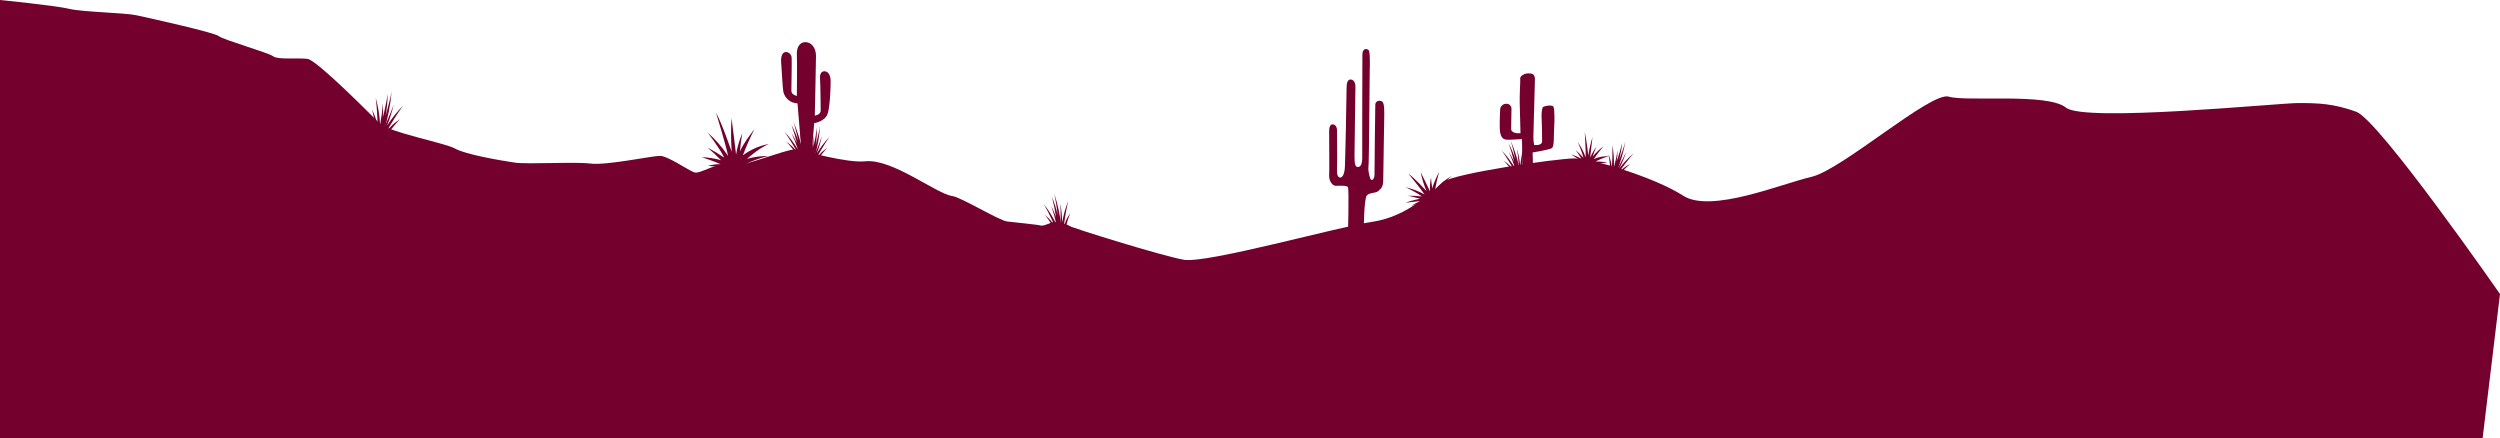 <svg width="2024" height="355" viewBox="0 0 2024 355" fill="none" xmlns="http://www.w3.org/2000/svg">
<path d="M2024 238.042C2024 238.042 1926.02 97.129 1907.64 90.484C1889.26 83.84 1877.02 83.426 1860.69 83.426C1844.36 83.426 1687.54 99.252 1672.62 87.136C1657.71 75.021 1591.96 82.563 1577.66 78.231C1563.36 73.899 1491.19 137.478 1466.69 143.139C1442.2 148.8 1385.05 172.944 1362.59 158.378C1340.12 143.812 1289.1 128.245 1274.74 128.245C1260.37 128.245 1176.74 140.516 1168.58 147.229C1160.41 153.943 1140 175.291 1111.42 179.502C1082.85 183.713 976.757 213.57 958.378 210.29C939.999 207.011 867.67 184.403 865.93 182.971C864.19 181.538 856.921 179.709 853.872 179.709C850.823 179.709 845.363 183.368 842.366 182.557C839.369 181.745 821.851 180.123 815.357 179.312C808.863 178.501 777.823 159.621 771.329 158.809C758.375 157.187 722.616 128.349 700.705 130.575C684.686 132.197 650.959 121.842 643.965 121.031C636.972 120.22 594.219 138.29 587.226 134.614C580.232 130.938 566.986 141.258 562.042 139.532C557.099 137.806 540.735 126.192 534.224 126.192C527.712 126.192 491.16 134.044 478.069 132.422C464.978 130.799 427.462 133.181 416.747 131.645C406.033 130.109 376.595 124.983 368.62 120.376C360.645 115.768 314.429 107.052 307.281 99.89C300.133 92.728 256.57 48.703 249.008 47.684C241.446 46.666 224.738 48.461 221.275 45.63C217.813 42.8 180.934 32.325 177.144 29.253C173.355 26.181 119.784 14.393 110.328 12.34C100.871 10.286 66.834 9.785 56.103 7.162C45.371 4.539 0 0 0 0V355H2009.89L2024 238.042Z" fill="#73002D"/>
<path d="M1257.67 86.394C1256.63 84.461 1249.54 85.876 1248.92 86.912C1248.18 89.595 1247.9 92.385 1248.09 95.161C1248.3 97.094 1248.5 110.521 1248.5 114.387C1248.5 118.253 1242.04 117.355 1242.04 117.355C1241.62 115.23 1241.4 113.068 1241.41 110.901C1241.41 107.294 1242.66 68.981 1242.66 64.2C1242.66 59.42 1239.96 59.42 1237.03 59.42C1234.1 59.42 1230.57 61.629 1230.78 63.424C1230.98 65.219 1230.16 77.351 1230.36 83.029C1230.57 88.707 1230.98 107.812 1230.98 107.812C1225.58 108.312 1223.41 106.258 1223.41 104.446C1223.41 102.634 1223.7 90.899 1223.7 88.189C1223.73 87.58 1223.61 86.973 1223.37 86.414C1223.13 85.854 1222.77 85.357 1222.31 84.96C1221.84 84.562 1221.3 84.275 1220.71 84.12C1220.12 83.965 1219.51 83.946 1218.91 84.064C1217.74 84.169 1216.65 84.699 1215.84 85.555C1215.04 86.41 1214.57 87.531 1214.53 88.707C1214.53 90.899 1213.69 102.91 1214.53 107.294C1215.38 111.677 1217.24 112.834 1219.7 113.093C1222.17 113.351 1232.21 112.575 1232.21 112.575L1232.62 138.894L1241.23 139.791L1240.82 123.413C1240.82 123.413 1254.05 121.29 1256.32 119.961C1258.6 118.632 1257.79 108.864 1258.2 103.963C1258.61 99.062 1258.72 88.327 1257.67 86.394Z" fill="#73002D"/>
<path d="M583.247 132.905C579.078 130.886 568.071 127.227 568.071 127.227C573.374 127.435 578.635 128.263 583.746 129.695C580.259 126.069 576.573 122.641 572.705 119.426C577.408 121.88 581.958 124.618 586.33 127.624C582.368 119.426 572.808 107.242 572.808 107.242C579.157 112.821 584.757 119.202 589.465 126.226C587.742 117.442 579.629 91.071 579.629 91.071C584.797 100.529 592.41 122.999 592.41 122.999C591.725 113.867 591.673 104.698 592.255 95.558C592.893 99.804 595.907 125.139 595.907 125.139C596.898 119.205 598.592 113.412 600.954 107.881C600.064 112.763 599.426 117.688 599.042 122.636C601.867 115.733 610.755 104.602 610.755 104.602C607.262 111.468 604.145 118.519 601.419 125.726C612.667 117.528 622.382 116.682 622.382 116.682C615.148 119.323 604.761 128.608 604.761 128.608C610.337 127.03 616.106 126.24 621.9 126.261C616.206 127.724 610.641 129.651 605.26 132.025L595.976 138.928L587.363 135.804C578.751 134.562 573.066 134.337 573.066 134.337C576.369 133.352 579.801 132.87 583.247 132.905Z" fill="#73002D"/>
<path d="M1279.59 130.178C1277.58 128.452 1272.03 125.087 1272.03 125.087C1274.91 125.907 1277.68 127.066 1280.28 128.539C1278.85 126.094 1277.28 123.731 1275.58 121.463C1277.84 123.424 1279.97 125.522 1281.97 127.745C1280.74 123.315 1279.16 118.992 1277.23 114.818C1279.96 118.726 1282.16 122.973 1283.78 127.451C1283.97 122.429 1283 106.931 1283 106.931C1284.32 113.254 1285.26 119.652 1285.81 126.088C1286.61 120.998 1287.76 115.969 1289.26 111.039C1289.05 113.438 1287.38 127.693 1287.38 127.693C1288.7 124.58 1290.39 121.637 1292.41 118.926C1291.28 121.473 1290.29 124.077 1289.43 126.727C1292.05 123.652 1294.99 120.864 1298.2 118.408C1295.39 121.715 1292.76 125.171 1290.33 128.763C1294.3 126.986 1298.65 126.233 1302.99 126.571C1298.68 127.072 1291.77 130.782 1291.77 130.782C1295.03 130.654 1298.3 130.979 1301.47 131.749C1298.16 131.797 1294.87 132.12 1291.62 132.715L1285.62 135.269L1281.28 132.422C1276.77 130.696 1273.65 129.747 1273.65 129.747C1275.64 129.585 1277.65 129.73 1279.59 130.178Z" fill="#73002D"/>
<path d="M1149.84 162.882C1146.39 162.986 1137.78 164.194 1137.78 164.194C1141.62 162.759 1145.58 161.673 1149.61 160.949C1146.41 159.935 1143.15 159.105 1139.85 158.464C1143.63 158.442 1147.4 158.632 1151.16 159.034C1146.99 156.134 1142.55 153.648 1137.9 151.613C1143.26 152.779 1148.42 154.715 1153.23 157.36C1150.49 152.976 1140.19 140.602 1140.19 140.602C1145.56 144.364 1154.85 154.685 1154.85 154.685C1152.81 149.74 1151.24 144.615 1150.15 139.377C1151.32 141.569 1157.74 154.909 1157.74 154.909C1157.49 151.168 1157.77 147.409 1158.55 143.743C1158.71 146.703 1159.07 149.649 1159.62 152.562C1160.52 147.851 1165.15 139.014 1165.15 139.014C1163.77 143.789 1162.67 148.641 1161.86 153.546C1165.71 148.969 1170.39 145.153 1175.64 142.293C1170.78 145.918 1164.75 154.167 1164.75 154.167C1168.55 151.638 1172.59 149.504 1176.81 147.799C1172.92 150.278 1169.19 152.992 1165.63 155.927L1153.14 163.366C1146.7 165.195 1142.46 166.817 1142.46 166.817C1144.77 165.235 1147.24 163.915 1149.84 162.882Z" fill="#73002D"/>
<path d="M636.369 42.093C637.57 42.18 638.696 42.707 639.535 43.572C640.373 44.438 640.865 45.582 640.917 46.787C641.141 49.255 640.693 70.379 640.693 73.589C640.693 76.799 645.137 77.696 645.137 77.696C645.137 77.696 645.464 50.307 645.137 44.112C644.81 37.916 647.893 33.584 652.888 34.171C657.883 34.758 660.622 39.849 660.622 45.234C660.622 50.618 659.658 93.677 659.658 93.677C662.569 92.935 664.429 91.951 664.429 89.207C664.429 86.463 664.205 66.772 663.912 64.045C663.62 61.318 664.205 57.625 667.478 57.694C670.751 57.763 672.404 61.284 672.473 65.167C672.542 69.05 672.112 85.1 670.165 91.744C668.219 98.389 659.158 99.718 659.158 99.718L656.781 128.728H649.443L645.654 83.668C642.957 83.603 640.359 82.635 638.276 80.918C636.193 79.2 634.746 76.832 634.164 74.193C633.579 71.362 632.976 57.09 632.442 50.894C631.908 44.699 633.906 42.093 636.369 42.093Z" fill="#73002D"/>
<path d="M662.293 129.177L660.708 128.556C663.092 125.034 666.169 122.039 669.752 119.754C666.967 122.646 664.469 125.802 662.293 129.177Z" fill="#73002D"/>
<path d="M665.394 110.193C664.449 114.939 663.094 119.593 661.346 124.103C664.256 119.342 667.656 114.9 671.491 110.849C667.584 116.54 664.006 122.452 660.777 128.556L659.658 128.124L659.193 127.935L658.504 127.676C658.504 127.676 663.516 116.458 665.394 110.193Z" fill="#73002D"/>
<path d="M653.887 125.726C653.433 121.629 652.597 117.585 651.39 113.645C653.558 117.602 655.005 121.915 655.661 126.381L653.887 125.726Z" fill="#73002D"/>
<path d="M656.902 123.551C657.64 118.886 658.129 114.185 658.366 109.468C658.634 112.515 658.703 115.577 658.572 118.633C659.785 113.595 660.728 108.497 661.397 103.359C661.424 108.141 661.09 112.917 660.398 117.649C661.725 112.471 663.206 106.327 663.93 101.84C663.346 110.679 661.81 119.428 659.348 127.935L658.366 127.555L657.763 127.313L657.108 127.054L656.678 126.899L656.471 126.813L655.351 126.364C655.217 119.579 654.682 112.808 653.749 106.086C655.401 111.782 656.458 117.636 656.902 123.551Z" fill="#73002D"/>
<path d="M653.336 123.448L651.614 123.603C652.124 119.379 653.502 115.307 655.661 111.643C654.514 115.495 653.736 119.448 653.336 123.448Z" fill="#73002D"/>
<path d="M647.48 105.154C648.799 109.806 649.709 114.564 650.201 119.375C650.619 113.808 651.624 108.3 653.198 102.945C652.31 109.814 651.815 116.729 651.717 123.655L650.511 123.775H649.288C649.288 123.775 648.651 111.643 647.48 105.154Z" fill="#73002D"/>
<path d="M644.327 124.345C642.056 120.914 639.473 117.702 636.61 114.749C640.343 117.292 643.597 120.476 646.222 124.155L644.327 124.345Z" fill="#73002D"/>
<path d="M645.981 120.98C644.499 116.482 642.774 112.069 640.813 107.76C642.442 110.353 643.898 113.051 645.171 115.837C643.961 110.795 642.478 105.823 640.727 100.943C642.932 105.188 644.809 109.596 646.343 114.128C645.189 108.951 643.707 102.755 642.295 98.441C645.801 106.571 648.412 115.06 650.08 123.758L649.03 123.862H647.014L645.809 123.983C642.602 118.025 639.047 112.263 635.163 106.724C639.261 111.08 642.888 115.859 645.981 120.98Z" fill="#73002D"/>
<path d="M1233.93 138.548L1232.21 138.704C1232.73 134.481 1234.1 130.411 1236.26 126.744C1235.1 130.595 1234.33 134.548 1233.93 138.548Z" fill="#73002D"/>
<path d="M1228.11 120.255C1229.43 124.906 1230.34 129.665 1230.83 134.475C1231.25 128.908 1232.25 123.401 1233.83 118.046C1232.94 124.915 1232.44 131.83 1232.35 138.755L1231.14 138.876H1229.92C1229.92 138.876 1229.28 126.744 1228.11 120.255Z" fill="#73002D"/>
<path d="M1224.96 139.532C1222.68 136.102 1220.1 132.889 1217.24 129.937C1220.98 132.473 1224.23 135.659 1226.85 139.342L1224.96 139.532Z" fill="#73002D"/>
<path d="M1226.61 136.08C1225.13 131.583 1223.4 127.17 1221.44 122.861C1223.07 125.449 1224.52 128.141 1225.8 130.92C1224.58 125.887 1223.11 120.922 1221.37 116.044C1223.57 120.292 1225.44 124.699 1226.97 129.229C1225.82 124.052 1224.34 117.856 1222.92 113.541C1226.43 121.672 1229.04 130.161 1230.71 138.859L1229.66 138.963H1227.64L1226.44 139.083C1223.23 133.126 1219.68 127.363 1215.79 121.825C1219.89 126.181 1223.52 130.959 1226.61 136.08Z" fill="#73002D"/>
<path d="M1311.43 141.258L1309.93 140.464C1312.67 137.221 1316.06 134.578 1319.87 132.698C1316.79 135.275 1313.96 138.141 1311.43 141.258Z" fill="#73002D"/>
<path d="M1316.59 122.792C1315.15 127.41 1313.3 131.892 1311.06 136.184C1314.48 131.768 1318.34 127.72 1322.59 124.103C1318.08 129.338 1313.88 134.829 1310.01 140.55L1308.96 139.998L1308.52 139.756L1307.86 139.411C1307.86 139.411 1314.01 128.867 1316.59 122.792Z" fill="#73002D"/>
<path d="M1303.43 137.099C1303.42 132.986 1303.02 128.884 1302.25 124.845C1303.98 129.015 1304.96 133.464 1305.12 137.979L1303.43 137.099Z" fill="#73002D"/>
<path d="M1306.67 135.2C1307.91 130.654 1308.9 126.045 1309.65 121.394C1309.59 124.45 1309.33 127.5 1308.88 130.523C1310.61 125.645 1312.1 120.679 1313.32 115.647C1312.83 120.405 1311.98 125.119 1310.77 129.747C1312.67 124.776 1314.8 118.788 1315.94 114.422C1314.41 123.144 1311.94 131.674 1308.57 139.86L1307.64 139.36L1307.07 139.066L1306.45 138.738L1306.03 138.514L1305.83 138.41L1304.76 137.858C1305.36 131.099 1305.56 124.311 1305.36 117.528C1306.41 123.358 1306.85 129.28 1306.67 135.2Z" fill="#73002D"/>
<path d="M314.326 108.07L312.38 107.259C315.432 102.928 319.343 99.273 323.869 96.525C320.332 100.063 317.137 103.929 314.326 108.07Z" fill="#73002D"/>
<path d="M318.719 84.565C317.429 90.465 315.625 96.24 313.327 101.823C317.07 95.958 321.417 90.504 326.298 85.549C321.292 92.544 316.691 99.822 312.518 107.346L311.139 106.776L310.571 106.535L309.71 106.172C309.71 106.172 316.186 92.366 318.719 84.565Z" fill="#73002D"/>
<path d="M303.957 103.756C303.483 98.653 302.543 93.604 301.149 88.672C303.75 93.665 305.441 99.083 306.144 104.671L303.957 103.756Z" fill="#73002D"/>
<path d="M307.746 101.046C308.799 95.252 309.535 89.404 309.951 83.529C310.2 87.334 310.2 91.15 309.951 94.954C311.59 88.7 312.895 82.363 313.861 75.97C313.771 81.928 313.23 87.871 312.242 93.746C313.964 87.361 316.031 79.715 317.048 74.141C316.1 85.132 313.963 95.988 310.674 106.517L309.469 106.017L308.728 105.706H308.625L307.815 105.361L307.281 105.137L307.109 105.016L305.714 104.446C305.704 95.984 305.192 87.53 304.18 79.129C306.134 86.289 307.329 93.635 307.746 101.046Z" fill="#73002D"/>
<path d="M862.795 184.835H860.969C861.957 180.369 863.845 176.153 866.516 172.443C864.881 176.445 863.635 180.594 862.795 184.835Z" fill="#73002D"/>
<path d="M858.42 164.677C859.369 169.801 859.865 174.999 859.901 180.21C860.914 174.303 862.542 168.518 864.759 162.951C863.117 170.193 861.892 177.522 861.09 184.904H858.471C858.471 184.904 859.023 171.736 858.42 164.677Z" fill="#73002D"/>
<path d="M853.149 184.887C851.068 180.991 848.628 177.299 845.863 173.859C849.601 176.947 852.758 180.682 855.181 184.887H853.149Z" fill="#73002D"/>
<path d="M855.216 181.452C854.113 176.502 852.739 171.616 851.099 166.817C852.579 169.751 853.868 172.777 854.957 175.878C854.161 170.37 853.075 164.909 851.702 159.517C853.631 164.274 855.192 169.172 856.37 174.169C855.664 168.509 854.647 161.743 853.631 156.997C856.552 166.047 858.486 175.386 859.402 184.852H854.699C851.879 178.129 848.658 171.582 845.053 165.247C849.004 170.272 852.411 175.705 855.216 181.452Z" fill="#73002D"/>
<path d="M1076.08 142.104C1076.34 138.1 1076.08 111.85 1076.08 106.448C1076.08 101.046 1077.96 100.667 1079.09 100.667C1080.23 100.667 1082.43 101.927 1082.43 105.447C1082.43 108.968 1082.73 133.198 1082.43 137.22C1082.14 141.241 1083.19 143.743 1085.07 143.743C1086.95 143.743 1088.51 140.723 1088.82 135.338C1089.13 129.954 1090.2 78.197 1090.2 71.155C1090.2 64.114 1092.72 64.131 1094.35 64.511C1095.99 64.891 1097.35 67.013 1097.35 70.034C1097.35 73.054 1096.61 119.375 1096.61 126.157C1096.61 132.94 1097.11 135.459 1099.73 135.2C1102.35 134.941 1102.86 130.679 1102.86 128.176C1102.86 125.674 1102.86 49.099 1103 43.819C1103.14 38.538 1107.26 39.297 1108.17 40.816C1109.08 42.334 1109.17 47.719 1108.93 57.763C1108.69 67.807 1108.41 132.059 1107.91 135.08C1107.41 138.1 1108.98 144.554 1109.93 145.434C1110.87 146.315 1112.8 144.934 1112.8 141.172C1112.8 137.409 1113.3 89.294 1113.44 84.91C1113.58 80.526 1118.61 81.269 1119.45 82.649C1120.3 84.03 1120.71 85.911 1120.71 92.694C1120.71 99.476 1119.88 137.03 1119.88 144.468C1119.88 151.906 1118.35 152.165 1116.04 154.478C1113.73 156.79 1108.86 155.513 1106.55 158.343C1104.24 161.174 1103.98 186.336 1103.98 193.257L1091.25 192.256C1091.25 192.256 1092.37 152.942 1091.25 151.44C1090.13 149.939 1084.36 150.439 1081.47 150.439C1078.58 150.439 1075.84 146.125 1076.08 142.104Z" fill="#73002D"/>
</svg>
